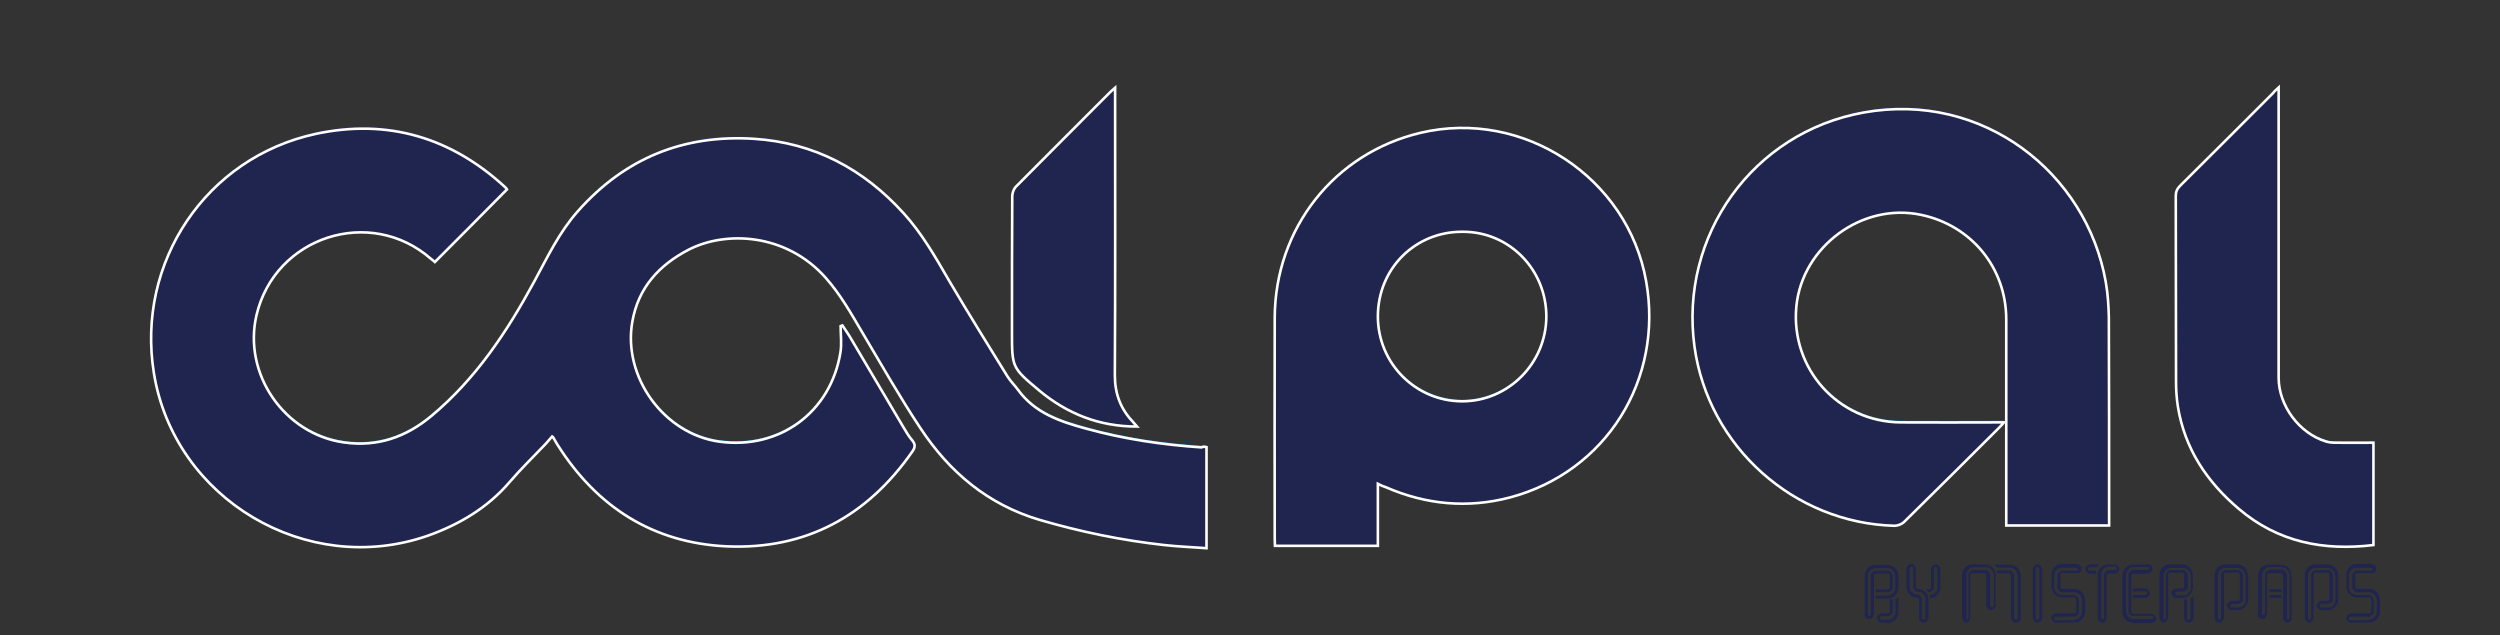 <?xml version="1.0" encoding="utf-8"?>
<!-- Generator: Adobe Illustrator 19.0.0, SVG Export Plug-In . SVG Version: 6.00 Build 0)  -->
<svg version="1.1" id="Layer_1" xmlns="http://www.w3.org/2000/svg" xmlns:xlink="http://www.w3.org/1999/xlink" x="0px" y="0px"
	 viewBox="0 159 960 244" style="enable-background:new 0 159 960 244;" xml:space="preserve">
<rect x="0" y="159" width="960" height="244" fill="#333333" stroke="none"/>
<style type="text/css">
	.st0{display:none;}
	.st1{display:inline;fill:url(#SVGID_1_);}
	.st2{display:inline;fill:url(#SVGID_2_);}
	.st3{display:inline;fill:url(#SVGID_3_);}
	.st4{display:inline;fill:url(#SVGID_4_);}
	.st5{display:inline;fill:url(#SVGID_5_);}
	.st6{fill:url(#SVGID_6_);}
	.st7{fill:url(#SVGID_7_);}
	.st8{fill:url(#SVGID_8_);}
	.st9{fill:url(#SVGID_9_);}
	.st10{fill:url(#SVGID_10_);}
	.st11{fill:#1F254E;stroke:#FFFFFF;stroke-miterlimit:10;}
	.st12{enable-background:new    ;}
	.st13{fill:#1F254E;}
</style>
<g class="st0">
	
		<linearGradient id="SVGID_1_" gradientUnits="userSpaceOnUse" x1="249.484" y1="520.3" x2="249.484" y2="366.406" gradientTransform="matrix(1 0 0 1 0 4)">
		<stop  offset="0" style="stop-color:#03BAFB"/>
		<stop  offset="9.500092e-002" style="stop-color:#21A9E6"/>
		<stop  offset="0.348" style="stop-color:#6D7FB0"/>
		<stop  offset="0.574" style="stop-color:#A95D85"/>
		<stop  offset="0.764" style="stop-color:#D44467"/>
		<stop  offset="0.912" style="stop-color:#EF3654"/>
		<stop  offset="1" style="stop-color:#F9304D"/>
	</linearGradient>
	<path class="st1" d="M442.6,487.4c0,12.4,0,24.5,0,36.9c-5.1-0.4-10.3-0.6-15.4-1.2c-15.5-1.7-30.8-4.8-45.8-9.3
		c-18.8-5.6-32.9-17.4-43.5-33.5c-7.5-11.4-14.3-23.2-21.2-35c-4.1-7-8.1-14.1-13.5-20.2c-14.5-16.4-36.7-17.2-50.1-10.2
		c-10.7,5.6-18.4,13.9-20.6,26.4c-3.5,20.2,11.6,41.1,32,43.9c21.9,3,40.6-10.7,44.2-32.5c0.5-3.2,0.1-6.6,0.1-9.9
		c0.2-0.1,0.5-0.1,0.7-0.2c0.9,1.4,1.9,2.7,2.7,4.2c6.5,11,13.1,22.1,19.6,33.1c1,1.6,1.9,3.2,3.1,4.7c1.2,1.4,1.2,2.5,0.1,4
		c-16.4,23.7-39,36-67.9,34.7c-27-1.2-47.5-14.4-61.9-37.2c-0.6-0.9-1.1-1.8-1.6-2.7c0-0.1-0.1-0.1-0.4-0.3
		c-0.9,1.1-1.8,2.2-2.8,3.2c-4.2,4.5-8.7,8.8-12.7,13.5c-8.1,9.4-18.4,15.6-30,19.6c-44.3,15.4-92.8-13.4-100.3-59.5
		c-6.6-40.5,19.1-78.9,59.3-87.6c26.3-5.6,49.5,1.3,69.3,19.6c0.3,0.3,0.5,0.6,0.6,0.7c-8.8,8.9-17.5,17.7-26.4,26.6
		c-0.4-0.3-0.9-0.7-1.4-1.1c-22.2-19.4-57.1-8.2-63.8,20.6c-5,21.5,10.2,43.5,32,46.6c12.2,1.7,22.6-1.9,32-9.7
		c16.2-13.5,27.6-30.8,37.5-49.1c4.9-8.9,9.2-18.1,16-25.8c17.1-19.4,38.6-28.1,64.4-26.5c22.1,1.4,40.1,11,54.8,27.2
		c6.7,7.4,11.6,16,16.6,24.6c7,11.8,14.2,23.5,21.4,35.1c1.1,1.8,2.7,3.3,3.9,5c6.2,8.4,15.5,11.5,24.9,14.1
		c13.8,3.8,27.9,5.9,42.2,6.8C441.2,487.3,441.7,487.4,442.6,487.4z"/>
	
		<linearGradient id="SVGID_2_" gradientUnits="userSpaceOnUse" x1="696.794" y1="512.11" x2="696.794" y2="359.554" gradientTransform="matrix(1 0 0 1 0 4)">
		<stop  offset="0" style="stop-color:#03BAFB"/>
		<stop  offset="9.500092e-002" style="stop-color:#21A9E6"/>
		<stop  offset="0.348" style="stop-color:#6D7FB0"/>
		<stop  offset="0.574" style="stop-color:#A95D85"/>
		<stop  offset="0.764" style="stop-color:#D44467"/>
		<stop  offset="0.912" style="stop-color:#EF3654"/>
		<stop  offset="1" style="stop-color:#F9304D"/>
	</linearGradient>
	<path class="st2" d="M735.2,516.1c0-1.1,0-2,0-3c0-24.1,0-48.3,0-72.4c0-18.9-12.7-34.5-31.1-38.4c-21.6-4.6-43.5,11.5-45.6,33.5
		c-2.2,22.9,15.3,42.4,38.3,42.5c11.6,0.1,23.2,0,34.9,0c0.8,0,1.6,0,2.8,0c-0.7,0.8-1.1,1.2-1.5,1.7c-11.6,11.6-23.3,23.2-35,34.7
		c-0.9,0.8-2.4,1.5-3.5,1.4c-36.8-0.9-68.1-29-73.2-65.5c-5.7-40.7,21.4-78.5,62-85.8c43.6-7.8,81.5,22,88.6,61.9
		c0.8,4.3,1.1,8.7,1.1,13.1c0.1,24.5,0,48.9,0,73.4c0,0.9,0,1.8,0,2.8C760.3,516.1,748,516.1,735.2,516.1z"/>
	
		<linearGradient id="SVGID_3_" gradientUnits="userSpaceOnUse" x1="536.061" y1="519.6" x2="536.061" y2="366.738" gradientTransform="matrix(1 0 0 1 0 4)">
		<stop  offset="0" style="stop-color:#03BAFB"/>
		<stop  offset="9.500092e-002" style="stop-color:#21A9E6"/>
		<stop  offset="0.348" style="stop-color:#6D7FB0"/>
		<stop  offset="0.574" style="stop-color:#A95D85"/>
		<stop  offset="0.764" style="stop-color:#D44467"/>
		<stop  offset="0.912" style="stop-color:#EF3654"/>
		<stop  offset="1" style="stop-color:#F9304D"/>
	</linearGradient>
	<path class="st3" d="M505.3,500.9c0,7.8,0,15.1,0,22.7c-12.6,0-25,0-37.7,0c0-0.8-0.1-1.7-0.1-2.6c0-27-0.1-54,0-80.9
		c0.1-32.7,21.9-60.2,53.4-67.6c37.5-8.8,75.7,16.3,82.6,54.3c6.5,36.1-14.7,69.9-49.8,79.2c-15.5,4.1-30.7,2.7-45.5-3.7
		C507.4,501.8,506.6,501.5,505.3,500.9z M505.3,439.6c0,17.2,13.8,31.1,30.9,31.1c16.9,0,30.7-13.9,30.8-31
		c0-17.3-13.5-31.1-30.5-31.1C519,408.6,505.3,422.1,505.3,439.6z"/>
	
		<linearGradient id="SVGID_4_" gradientUnits="userSpaceOnUse" x1="833.4" y1="520.036" x2="833.4" y2="351.8" gradientTransform="matrix(1 0 0 1 0 4)">
		<stop  offset="0" style="stop-color:#03BAFB"/>
		<stop  offset="9.500092e-002" style="stop-color:#21A9E6"/>
		<stop  offset="0.348" style="stop-color:#6D7FB0"/>
		<stop  offset="0.574" style="stop-color:#A95D85"/>
		<stop  offset="0.764" style="stop-color:#D44467"/>
		<stop  offset="0.912" style="stop-color:#EF3654"/>
		<stop  offset="1" style="stop-color:#F9304D"/>
	</linearGradient>
	<path class="st4" d="M835,355.8c0,1.7,0,2.6,0,3.6c0,34.2,0,68.5,0,102.7c0,10.1,7.5,20.3,17.2,23.3c1.1,0.3,2.4,0.4,3.6,0.5
		c4.5,0.1,9.1,0,13.8,0c0,12.6,0,25.1,0,37.5c-18.2,2.2-34.9-1.1-49.3-13.2c-11.7-9.9-19.8-22.1-22.3-37.5c-0.5-3-0.7-6.1-0.7-9.2
		c-0.1-22.6,0-45.2-0.1-67.8c0-1.6,0.5-2.7,1.6-3.8c11.4-11.3,22.7-22.6,34-33.9C833.3,357.3,833.9,356.8,835,355.8z"/>
	
		<linearGradient id="SVGID_5_" gradientUnits="userSpaceOnUse" x1="394.25" y1="475.9" x2="394.25" y2="351.8" gradientTransform="matrix(1 0 0 1 0 4)">
		<stop  offset="0" style="stop-color:#03BAFB"/>
		<stop  offset="9.500092e-002" style="stop-color:#21A9E6"/>
		<stop  offset="0.348" style="stop-color:#6D7FB0"/>
		<stop  offset="0.574" style="stop-color:#A95D85"/>
		<stop  offset="0.764" style="stop-color:#D44467"/>
		<stop  offset="0.912" style="stop-color:#EF3654"/>
		<stop  offset="1" style="stop-color:#F9304D"/>
	</linearGradient>
	<path class="st5" d="M417.1,479.9c-14,0-25.6-4.7-35.8-13.3c-10-8.3-9.9-8.3-9.9-21.3c0-16.6,0-33.2,0.1-49.8
		c0-1.2,0.5-2.6,1.2-3.4c11.5-11.6,23.1-23.2,34.6-34.7c0.4-0.4,0.9-0.8,1.9-1.6c0,1.4,0,2.3,0,3.3c0,34,0.1,68-0.1,101.9
		c0,6.9,2.2,12.5,6.9,17.3C416.2,478.8,416.5,479.1,417.1,479.9z"/>
</g>
<g>
	
		<linearGradient id="SVGID_6_" gradientUnits="userSpaceOnUse" x1="260.661" y1="364.9" x2="260.661" y2="203.563" gradientTransform="matrix(1 0 0 1 0 4)">
		<stop  offset="0" style="stop-color:#03BAFB"/>
		<stop  offset="3.153175e-002" style="stop-color:#05B4F7"/>
		<stop  offset="0.365" style="stop-color:#1979CD"/>
		<stop  offset="0.649" style="stop-color:#274DAF"/>
		<stop  offset="0.87" style="stop-color:#30339D"/>
		<stop  offset="1" style="stop-color:#332996"/>
	</linearGradient>
	<path class="st6" d="M463.3,330.1c0,13,0,25.7,0,38.8c-5.4-0.4-10.8-0.6-16.2-1.2c-16.3-1.8-32.3-5.1-48-9.7
		c-19.8-5.9-34.5-18.3-45.6-35.1c-7.9-11.9-15-24.4-22.3-36.7c-4.3-7.3-8.5-14.8-14.2-21.2c-15.3-17.2-38.5-18-52.6-10.7
		c-11.3,5.9-19.3,14.5-21.6,27.7c-3.7,21.2,12.2,43.1,33.5,46c23,3.1,42.6-11.2,46.4-34.1c0.6-3.4,0.1-6.9,0.1-10.3
		c0.2-0.1,0.5-0.1,0.7-0.2c1,1.5,2,2.9,2.9,4.4c6.9,11.6,13.7,23.2,20.6,34.8c1,1.7,2,3.4,3.3,4.9c1.2,1.5,1.2,2.6,0.1,4.2
		c-17.3,24.9-41,37.8-71.3,36.5c-28.3-1.3-49.9-15.1-65-39c-0.6-0.9-1.1-1.9-1.7-2.9c0-0.1-0.1-0.1-0.4-0.3c-1,1.1-1.9,2.3-3,3.4
		c-4.5,4.7-9.1,9.2-13.3,14.1c-8.5,9.9-19.3,16.3-31.4,20.6c-46.4,16.2-97.4-14-105.2-62.4c-6.9-42.5,20-82.8,62.2-91.9
		c27.6-5.9,52,1.4,72.7,20.5c0.3,0.3,0.6,0.6,0.7,0.8c-9.2,9.3-18.4,18.6-27.7,27.9c-0.4-0.4-1-0.8-1.5-1.2
		c-23.3-20.4-59.9-8.6-67,21.6c-5.3,22.6,10.7,45.7,33.6,48.9c12.8,1.8,23.8-2,33.6-10.2c17-14.2,29-32.3,39.4-51.5
		c5.1-9.4,9.6-19,16.8-27.1c18-20.3,40.5-29.5,67.6-27.8c23.2,1.5,42.1,11.6,57.5,28.6c7,7.7,12.2,16.8,17.4,25.8
		c7.3,12.4,14.9,24.6,22.5,36.9c1.2,1.9,2.8,3.4,4.1,5.2c6.5,8.9,16.2,12.1,26.1,14.8c14.5,4,29.3,6.2,44.3,7.2
		C461.9,330,462.3,330,463.3,330.1z"/>
	
		<linearGradient id="SVGID_7_" gradientUnits="userSpaceOnUse" x1="729.912" y1="356.3" x2="729.912" y2="196.289" gradientTransform="matrix(1 0 0 1 0 4)">
		<stop  offset="0" style="stop-color:#03BAFB"/>
		<stop  offset="3.153175e-002" style="stop-color:#05B4F7"/>
		<stop  offset="0.365" style="stop-color:#1979CD"/>
		<stop  offset="0.649" style="stop-color:#274DAF"/>
		<stop  offset="0.87" style="stop-color:#30339D"/>
		<stop  offset="1" style="stop-color:#332996"/>
	</linearGradient>
	<path class="st7" d="M770.4,360.2c0-1.1,0-2.1,0-3.1c0-25.3,0-50.7,0-76c0-19.8-13.3-36.1-32.7-40.2c-22.6-4.8-45.6,12.1-47.9,35.1
		c-2.3,24,16.1,44.5,40.2,44.6c12.2,0.1,24.4,0,36.6,0c0.8,0,1.7,0,2.9,0c-0.7,0.8-1.1,1.3-1.6,1.8c-12.2,12.2-24.4,24.3-36.7,36.4
		c-0.9,0.9-2.5,1.5-3.7,1.5c-38.6-1-71.5-30.4-76.8-68.7c-5.9-42.7,22.4-82.4,65-90c45.7-8.2,85.5,23.1,92.9,65
		c0.8,4.5,1.1,9.1,1.2,13.7c0.1,25.7,0.1,51.3,0.1,77c0,0.9,0,1.8,0,2.9C796.6,360.2,783.7,360.2,770.4,360.2z"/>
	
		<linearGradient id="SVGID_8_" gradientUnits="userSpaceOnUse" x1="561.388" y1="364.1" x2="561.388" y2="203.63" gradientTransform="matrix(1 0 0 1 0 4)">
		<stop  offset="0" style="stop-color:#03BAFB"/>
		<stop  offset="3.153175e-002" style="stop-color:#05B4F7"/>
		<stop  offset="0.365" style="stop-color:#1979CD"/>
		<stop  offset="0.649" style="stop-color:#274DAF"/>
		<stop  offset="0.87" style="stop-color:#30339D"/>
		<stop  offset="1" style="stop-color:#332996"/>
	</linearGradient>
	<path class="st8" d="M529.1,344.3c0,8.2,0,15.9,0,23.8c-13.2,0-26.2,0-39.5,0c0-0.9-0.1-1.8-0.1-2.7c0-28.3-0.1-56.6,0-84.9
		c0.1-34.3,22.9-63.2,56-71c39.4-9.3,79.5,17.1,86.6,56.9c6.8,37.9-15.4,73.3-52.2,83.1c-16.3,4.3-32.3,2.8-47.7-3.9
		C531.3,345.2,530.5,344.9,529.1,344.3z M529.1,279.9c0,18,14.5,32.6,32.4,32.6c17.7,0,32.2-14.6,32.3-32.5
		c0-18.1-14.2-32.6-32-32.6C543.4,247.4,529.1,261.6,529.1,279.9z"/>
	
		<linearGradient id="SVGID_9_" gradientUnits="userSpaceOnUse" x1="873.45" y1="364.468" x2="873.45" y2="188.1" gradientTransform="matrix(1 0 0 1 0 4)">
		<stop  offset="0" style="stop-color:#03BAFB"/>
		<stop  offset="3.153175e-002" style="stop-color:#05B4F7"/>
		<stop  offset="0.365" style="stop-color:#1979CD"/>
		<stop  offset="0.649" style="stop-color:#274DAF"/>
		<stop  offset="0.87" style="stop-color:#30339D"/>
		<stop  offset="1" style="stop-color:#332996"/>
	</linearGradient>
	<path class="st9" d="M875,192.1c0,1.8,0,2.8,0,3.8c0,35.9,0,71.8,0,107.7c0,10.6,7.9,21.3,18.1,24.4c1.2,0.4,2.5,0.5,3.8,0.5
		c4.8,0.1,9.5,0,14.5,0c0,13.3,0,26.4,0,39.3c-19.1,2.3-36.7-1.1-51.7-13.9c-12.3-10.4-20.8-23.2-23.4-39.3
		c-0.5-3.2-0.7-6.4-0.7-9.7c-0.1-23.7,0-47.4-0.1-71.1c0-1.7,0.5-2.8,1.7-4c11.9-11.8,23.8-23.7,35.7-35.6
		C873.3,193.6,873.9,193.1,875,192.1z"/>
	
		<linearGradient id="SVGID_10_" gradientUnits="userSpaceOnUse" x1="412.6" y1="318.2" x2="412.6" y2="188.1" gradientTransform="matrix(1 0 0 1 0 4)">
		<stop  offset="0" style="stop-color:#03BAFB"/>
		<stop  offset="3.153175e-002" style="stop-color:#05B4F7"/>
		<stop  offset="0.365" style="stop-color:#1979CD"/>
		<stop  offset="0.649" style="stop-color:#274DAF"/>
		<stop  offset="0.87" style="stop-color:#30339D"/>
		<stop  offset="1" style="stop-color:#332996"/>
	</linearGradient>
	<path class="st10" d="M436.6,322.2c-14.7,0-26.9-5-37.6-13.9c-10.4-8.7-10.4-8.8-10.4-22.3c0-17.4,0-34.8,0.1-52.2
		c0-1.2,0.5-2.7,1.3-3.6c12.1-12.2,24.2-24.3,36.3-36.4c0.5-0.5,1-0.9,1.9-1.7c0,1.5,0,2.5,0,3.4c0,35.7,0.1,71.3-0.1,107
		c0,7.3,2.3,13.1,7.2,18.2C435.6,321.1,435.9,321.4,436.6,322.2z"/>
</g>
<g>
	<path class="st11" d="M463.3,330.7c0,13,0,25.7,0,38.8c-5.4-0.4-10.8-0.6-16.2-1.2c-16.3-1.8-32.3-5.1-48-9.7
		c-19.8-5.9-34.5-18.3-45.6-35.1c-7.9-11.9-15-24.4-22.3-36.7c-4.3-7.3-8.5-14.8-14.2-21.2c-15.3-17.2-38.5-18-52.6-10.7
		c-11.3,5.9-19.3,14.5-21.6,27.7c-3.7,21.2,12.2,43.1,33.5,46c23,3.1,42.6-11.2,46.4-34.1c0.6-3.4,0.1-6.9,0.1-10.3
		c0.2-0.1,0.5-0.1,0.7-0.2c1,1.5,2,2.9,2.9,4.4c6.9,11.6,13.7,23.2,20.6,34.8c1,1.7,2,3.4,3.3,4.9c1.2,1.5,1.2,2.6,0.1,4.2
		c-17.3,24.9-41,37.8-71.3,36.5c-28.3-1.3-49.9-15.1-65-39c-0.6-0.9-1.1-1.9-1.7-2.9c0-0.1-0.1-0.1-0.4-0.3c-1,1.1-1.9,2.3-3,3.4
		c-4.5,4.7-9.1,9.2-13.3,14.1c-8.5,9.9-19.3,16.3-31.4,20.6c-46.4,16.2-97.4-14-105.2-62.4c-6.9-42.5,20-82.8,62.2-91.9
		c27.6-5.9,52,1.4,72.7,20.5c0.3,0.3,0.6,0.6,0.7,0.8c-9.2,9.3-18.4,18.6-27.7,27.9c-0.4-0.4-1-0.8-1.5-1.2
		c-23.3-20.4-59.9-8.6-67,21.6c-5.3,22.6,10.7,45.7,33.6,48.9c12.8,1.8,23.8-2,33.6-10.2c17-14.2,29-32.3,39.4-51.5
		c5.1-9.4,9.6-19,16.8-27.1c18-20.3,40.5-29.5,67.6-27.8c23.2,1.5,42.1,11.6,57.5,28.6c7,7.7,12.2,16.8,17.4,25.8
		c7.3,12.4,14.9,24.6,22.5,36.9c1.2,1.9,2.8,3.4,4.1,5.2c6.5,8.9,16.2,12.1,26.1,14.8c14.5,4,29.3,6.2,44.3,7.2
		C461.9,330.5,462.3,330.5,463.3,330.7z"/>
	<path class="st11" d="M770.4,360.8c0-1.1,0-2.1,0-3.1c0-25.3,0-50.7,0-76c0-19.8-13.3-36.1-32.7-40.2
		c-22.6-4.8-45.6,12.1-47.9,35.1c-2.3,24,16.1,44.5,40.2,44.6c12.2,0.1,24.4,0,36.6,0c0.8,0,1.7,0,2.9,0c-0.7,0.8-1.1,1.3-1.6,1.8
		c-12.2,12.2-24.4,24.3-36.7,36.4c-0.9,0.9-2.5,1.5-3.7,1.5c-38.6-1-71.5-30.4-76.8-68.7c-5.9-42.7,22.4-82.4,65-90
		c45.7-8.2,85.5,23.1,92.9,65c0.8,4.5,1.1,9.1,1.2,13.7c0.1,25.7,0.1,51.3,0.1,77c0,0.9,0,1.8,0,2.9
		C796.6,360.8,783.7,360.8,770.4,360.8z"/>
	<path class="st11" d="M529.1,344.8c0,8.2,0,15.9,0,23.8c-13.2,0-26.2,0-39.5,0c0-0.9-0.1-1.8-0.1-2.7c0-28.3-0.1-56.6,0-84.9
		c0.1-34.3,22.9-63.2,56-71c39.4-9.3,79.5,17.1,86.6,56.9c6.8,37.9-15.4,73.3-52.2,83.1c-16.3,4.3-32.3,2.8-47.7-3.9
		C531.3,345.8,530.5,345.5,529.1,344.8z M529.1,280.5c0,18,14.5,32.6,32.4,32.6c17.7,0,32.2-14.6,32.3-32.5
		c0-18.1-14.2-32.6-32-32.6C543.4,247.8,529.1,262.2,529.1,280.5z"/>
	<path class="st11" d="M875,192.6c0,1.8,0,2.8,0,3.8c0,35.9,0,71.8,0,107.7c0,10.6,7.9,21.3,18.1,24.4c1.2,0.4,2.5,0.5,3.8,0.5
		c4.8,0.1,9.5,0,14.5,0c0,13.3,0,26.4,0,39.3c-19.1,2.3-36.7-1.1-51.7-13.9c-12.3-10.4-20.8-23.2-23.4-39.3
		c-0.5-3.2-0.7-6.4-0.7-9.7c-0.1-23.7,0-47.4-0.1-71.1c0-1.7,0.5-2.8,1.7-4c11.9-11.8,23.8-23.7,35.7-35.6
		C873.3,194.1,873.9,193.6,875,192.6z"/>
	<path class="st11" d="M436.6,322.8c-14.7,0-26.9-5-37.6-13.9c-10.4-8.7-10.4-8.8-10.4-22.3c0-17.4,0-34.8,0.1-52.2
		c0-1.2,0.5-2.7,1.3-3.6c12.1-12.2,24.2-24.3,36.3-36.4c0.5-0.5,1-0.9,1.9-1.7c0,1.5,0,2.5,0,3.4c0,35.7,0.1,71.3-0.1,107
		c0,7.3,2.3,13.1,7.2,18.2C435.6,321.7,435.9,322,436.6,322.8z"/>
</g>
<g class="st12">
	<path class="st13" d="M717.7,396.7c-0.2,0-0.5,0-0.7-0.1c-0.5-0.2-0.8-0.5-0.9-0.9c-0.1-0.2-0.1-0.5-0.1-0.7s0-0.5,0.1-0.7
		c0-0.1,0-0.1,0-0.2V380c0-1.1,0.5-2.1,1.2-2.9c0.8-0.8,1.8-1.2,2.9-1.2h4.7c1.1,0,2,0.5,2.8,1.2c0.8,0.8,1.2,1.8,1.2,2.9h0.1v4.7
		c0,1.1-0.5,2.1-1.2,2.9c-0.8,0.8-1.8,1.2-2.9,1.2h-4.7v-1.1h4.7c0.8,0,1.5-0.3,2-0.9c0.6-0.6,0.9-1.2,0.9-2v-4.7h-0.1
		c0-0.8-0.3-1.5-0.9-2c-0.6-0.6-1.2-0.9-2-0.9h-4.6c-0.8,0-1.5,0.3-2,0.9c-0.6,0.6-0.9,1.2-0.9,2v14.1c0,0.1,0,0.2,0,0.3
		s0,0.2-0.1,0.3c0,0.1,0,0.1,0,0.2s0,0.1,0,0.2c0.1,0.1,0.1,0.2,0.3,0.3c0.1,0,0.1,0,0.2,0s0.1,0,0.2,0c0.1-0.1,0.2-0.2,0.3-0.3
		c0.1-0.2,0.1-0.3,0.1-0.6s0.1-0.3,0.1-0.6v-14.1c0-0.5,0.2-0.9,0.6-1.2c0.3-0.3,0.8-0.6,1.2-0.6h4.7l0,0c0.5,0,0.9,0.2,1.2,0.6
		s0.6,0.8,0.6,1.2h0.1v4.7c0,0.5-0.2,0.9-0.6,1.2c-0.3,0.3-0.8,0.6-1.2,0.6h-4.7v-1.1h4.7c0.1,0,0.3-0.1,0.5-0.2
		c0.1-0.1,0.2-0.2,0.2-0.5v-4.7h-0.1c0-0.1-0.1-0.3-0.2-0.5c-0.1-0.1-0.2-0.2-0.5-0.2h-4.6c-0.1,0-0.3,0.1-0.5,0.2
		c-0.1,0.1-0.2,0.2-0.2,0.5v14.1c0,0.2,0,0.6-0.1,0.8c0,0.2-0.1,0.6-0.2,0.8c-0.2,0.5-0.5,0.8-0.9,0.9
		C718.2,396.5,717.9,396.7,717.7,396.7z M722.6,398.1c-0.5,0-0.9-0.2-1.2-0.6c-0.3-0.3-0.6-0.8-0.6-1.2s0.2-0.9,0.6-1.2
		c0.3-0.3,0.8-0.6,1.2-0.6h2.4c0.1,0,0.3-0.1,0.5-0.2c0.1-0.1,0.2-0.2,0.2-0.5v-4.7h1.1v4.7c0,0.5-0.2,0.9-0.6,1.2
		c-0.3,0.3-0.8,0.6-1.2,0.6h-2.4c-0.1,0-0.3,0.1-0.5,0.2c-0.1,0.1-0.2,0.2-0.2,0.5c0,0.1,0.1,0.3,0.2,0.5c0.1,0.1,0.2,0.2,0.5,0.2
		h2.4c0.8,0,1.5-0.3,2-0.9c0.6-0.6,0.9-1.2,0.9-2v-4.7c0-0.1,0-0.2,0-0.3c0.3-0.2,0.7-0.6,1-0.9c0.1,0.2,0.1,0.3,0.1,0.6
		s0,0.5,0,0.6v4.7c0,1.1-0.5,2.1-1.2,2.9c-0.8,0.8-1.8,1.2-2.9,1.2L722.6,398.1L722.6,398.1z"/>
	<path class="st13" d="M738.7,398.1c-0.5,0-0.9-0.2-1.2-0.6c-0.3-0.3-0.6-0.8-0.6-1.2v-7.1c0-0.1-0.1-0.3-0.2-0.5
		c-0.1-0.1-0.2-0.2-0.5-0.2c-1.1,0-2.1-0.5-2.9-1.2c-0.8-0.8-1.2-1.8-1.2-2.9v-7.1c0-0.5,0.2-0.9,0.6-1.2c0.3-0.3,0.8-0.6,1.2-0.6
		s0.9,0.2,1.2,0.6c0.3,0.3,0.6,0.8,0.6,1.2v7.1c0,0.1,0.1,0.3,0.2,0.5c0.1,0.1,0.2,0.2,0.5,0.2c1.1,0,2.1,0.5,2.9,1.2
		c0.8,0.8,1.2,1.8,1.2,2.9v7.1c0,0.5-0.2,0.9-0.6,1.2C739.6,397.9,739.2,398.1,738.7,398.1z M738.7,396.9c0.1,0,0.3-0.1,0.5-0.2
		c0.1-0.1,0.2-0.2,0.2-0.5v-7.1c0-0.8-0.3-1.5-0.9-2c-0.6-0.6-1.2-0.9-2-0.9c-0.5,0-0.9-0.2-1.2-0.6c-0.3-0.3-0.6-0.8-0.6-1.2v-7.1
		c0-0.1-0.1-0.3-0.2-0.5c-0.1-0.1-0.2-0.2-0.5-0.2c-0.1,0-0.3,0.1-0.5,0.2c-0.1,0.1-0.2,0.2-0.2,0.5v7.1c0,0.8,0.3,1.5,0.9,2
		c0.6,0.6,1.2,0.9,2,0.9c0.5,0,0.9,0.2,1.2,0.6c0.3,0.3,0.6,0.8,0.6,1.2v7.1c0,0.1,0.1,0.3,0.2,0.5
		C738.4,396.9,738.6,396.9,738.7,396.9z M741.1,387.5c0.8,0,1.5-0.3,2-0.9c0.6-0.6,0.9-1.2,0.9-2v-7.1c0-0.1-0.1-0.3-0.2-0.5
		c-0.1-0.1-0.2-0.2-0.5-0.2c-0.1,0-0.3,0.1-0.5,0.2c-0.1,0.1-0.2,0.2-0.2,0.5v7.1c0,0.5-0.2,0.9-0.6,1.2c-0.3,0.3-0.8,0.6-1.2,0.6
		c-0.1,0-0.2,0-0.3,0c-0.2-0.3-0.6-0.7-0.9-1c0.2-0.1,0.3-0.1,0.6-0.1c0.2,0,0.5,0,0.6,0c0.1,0,0.3-0.1,0.5-0.2
		c0.1-0.1,0.2-0.2,0.2-0.5v-7.1c0-0.5,0.2-0.9,0.6-1.2s0.8-0.6,1.2-0.6c0.5,0,0.9,0.2,1.2,0.6c0.3,0.3,0.6,0.8,0.6,1.2v7.1
		c0,1.1-0.5,2.1-1.2,2.9c-0.8,0.8-1.8,1.2-2.9,1.2v-1.2L741.1,387.5L741.1,387.5z"/>
	<path class="st13" d="M755.2,398.1c-0.5,0-0.9-0.2-1.2-0.6c-0.3-0.3-0.6-0.8-0.6-1.2v-16.5c0-1.1,0.5-2.1,1.2-2.9
		c0.8-0.8,1.8-1.2,2.9-1.2h4.7c1.1,0,2.1,0.5,2.9,1.2c0.8,0.8,1.2,1.8,1.2,2.9v11.7c0,0.5-0.2,0.9-0.6,1.2s-0.8,0.6-1.2,0.6
		c-0.5,0-0.9-0.2-1.2-0.6c-0.3-0.3-0.6-0.8-0.6-1.2v-11.7c0-0.1-0.1-0.3-0.2-0.5c-0.1-0.1-0.2-0.2-0.5-0.2h-4.7
		c-0.1,0-0.3,0.1-0.5,0.2c-0.1,0.1-0.2,0.2-0.2,0.5v16.5c0,0.5-0.2,0.9-0.6,1.2C755.9,397.9,755.6,398.1,755.2,398.1z M755.2,396.9
		c0.1,0,0.3-0.1,0.5-0.2c0.1-0.1,0.2-0.2,0.2-0.5v-16.5c0-0.5,0.2-0.9,0.6-1.2c0.3-0.3,0.8-0.6,1.2-0.6h4.7c0.5,0,0.9,0.2,1.2,0.6
		c0.3,0.3,0.6,0.8,0.6,1.2v11.7c0,0.1,0.1,0.3,0.2,0.5c0.1,0.1,0.2,0.2,0.5,0.2c0.1,0,0.3-0.1,0.5-0.2c0.1-0.1,0.2-0.2,0.2-0.5
		v-11.7c0-0.8-0.3-1.5-0.9-2c-0.6-0.6-1.2-0.9-2-0.9h-4.7c-0.8,0-1.5,0.3-2,0.9c-0.6,0.6-0.9,1.2-0.9,2v16.5c0,0.1,0.1,0.3,0.2,0.5
		C754.8,396.9,755.1,396.9,755.2,396.9z M774,398.1c-0.5,0-0.9-0.2-1.2-0.6c-0.3-0.3-0.6-0.8-0.6-1.2v-16.5h-0.1
		c0-0.1-0.1-0.3-0.2-0.5c-0.1-0.1-0.2-0.2-0.5-0.2h-4.6V378h4.7l0,0c0.5,0,0.9,0.2,1.2,0.6c0.3,0.3,0.6,0.8,0.6,1.2h0.1v16.5
		c0,0.1,0.1,0.3,0.2,0.5c0.1,0.1,0.2,0.2,0.5,0.2c0.1,0,0.3-0.1,0.5-0.2c0.1-0.1,0.2-0.2,0.2-0.5v-16.5h-0.1c0-0.8-0.3-1.5-0.9-2
		c-0.6-0.6-1.2-0.9-2-0.9h-4.6c-0.1,0-0.2,0-0.3,0c-0.2-0.3-0.6-0.7-0.9-1c0.2,0,0.3-0.1,0.6-0.1c0.2,0,0.5,0,0.6,0h4.7
		c1.1,0,2,0.5,2.8,1.2c0.8,0.8,1.2,1.8,1.2,2.9h0.1v16.5c0,0.5-0.2,0.9-0.6,1.2C775,398,774.5,398.1,774,398.1z"/>
	<path class="st13" d="M782.4,398.1c-0.5,0-0.9-0.2-1.2-0.6c-0.3-0.3-0.6-0.8-0.6-1.2v-18.8c0-0.5,0.2-0.9,0.6-1.2
		c0.3-0.3,0.8-0.6,1.2-0.6c0.5,0,0.9,0.2,1.2,0.6c0.3,0.3,0.6,0.8,0.6,1.2v18.8c0,0.5-0.2,0.9-0.6,1.2
		C783.3,397.9,782.8,398.1,782.4,398.1z M782.4,396.9c0.1,0,0.3-0.1,0.5-0.2c0.1-0.1,0.2-0.2,0.2-0.5v-18.8c0-0.1-0.1-0.3-0.2-0.5
		c-0.1-0.1-0.2-0.2-0.5-0.2c-0.1,0-0.3,0.1-0.5,0.2c-0.1,0.1-0.2,0.2-0.2,0.5v18.8c0,0.1,0.1,0.3,0.2,0.5
		C782,396.9,782.2,396.9,782.4,396.9z"/>
	<path class="st13" d="M789.5,398.1c-0.5,0-0.9-0.2-1.2-0.6c-0.3-0.3-0.6-0.8-0.6-1.2s0.2-0.9,0.6-1.2s0.8-0.6,1.2-0.6h7.1
		c0.1,0,0.3-0.1,0.5-0.2c0.1-0.1,0.2-0.2,0.2-0.5v-4.7h-0.1c0-0.1-0.1-0.3-0.2-0.5c-0.1-0.1-0.2-0.2-0.5-0.2h-4.6
		c-1.1,0-2.1-0.5-2.9-1.2c-0.8-0.8-1.2-1.8-1.2-2.9v-4.7c0-1.1,0.5-2.1,1.2-2.9c0.8-0.8,1.8-1.2,2.9-1.2h4.7c0.2,0,0.6,0,0.8,0.1
		c0.2,0,0.6,0.1,0.8,0.2c0.5,0.2,0.8,0.5,1,0.9c0.1,0.2,0.1,0.5,0.1,0.7s0,0.5-0.1,0.7c-0.2,0.5-0.6,0.8-1,0.9
		c-0.2,0.1-0.5,0.1-0.7,0.1s-0.5,0-0.7-0.1c-0.1,0-0.1,0-0.2,0h-4.7c-0.1,0-0.3,0.1-0.5,0.2c-0.1,0.1-0.2,0.2-0.2,0.5v4.7
		c0,0.1,0.1,0.3,0.2,0.5c0.1,0.1,0.2,0.2,0.5,0.2h4.7c1.1,0,2,0.5,2.8,1.2c0.8,0.8,1.2,1.8,1.2,2.9h0.1v4.7c0,1.1-0.5,2.1-1.2,2.9
		c-0.8,0.8-1.8,1.2-2.9,1.2L789.5,398.1L789.5,398.1L789.5,398.1z M796.6,396.9c0.8,0,1.5-0.3,2-0.9c0.6-0.6,0.9-1.2,0.9-2v-4.7
		h-0.1c0-0.8-0.3-1.5-0.9-2c-0.6-0.6-1.2-0.9-2-0.9h-4.6c-0.5,0-0.9-0.2-1.2-0.6c-0.3-0.3-0.6-0.8-0.6-1.2v-4.7
		c0-0.5,0.2-0.9,0.6-1.2s0.8-0.6,1.2-0.6h4.7c0.1,0,0.2,0,0.3,0c0.1,0,0.2,0,0.3,0.1c0.1,0,0.1,0,0.2,0s0.1,0,0.2,0
		c0.1-0.1,0.2-0.1,0.3-0.3c0-0.1,0-0.1,0-0.2c0-0.1,0-0.1,0-0.2c-0.1-0.1-0.1-0.2-0.3-0.3c-0.2-0.1-0.3-0.1-0.6-0.1
		s-0.3-0.1-0.6-0.1h-4.7c-0.8,0-1.5,0.3-2,0.9c-0.6,0.6-0.9,1.2-0.9,2v4.7c0,0.8,0.3,1.5,0.9,2c0.6,0.6,1.2,0.9,2,0.9h4.7
		c0.5,0,0.9,0.2,1.2,0.6c0.3,0.3,0.6,0.8,0.6,1.2h0.1v4.7c0,0.5-0.2,0.9-0.6,1.2s-0.8,0.6-1.2,0.6h-7.1c-0.1,0-0.3,0.1-0.5,0.2
		c-0.1,0.1-0.2,0.2-0.2,0.5c0,0.1,0.1,0.3,0.2,0.5c0.1,0.1,0.2,0.2,0.5,0.2h7L796.6,396.9L796.6,396.9z"/>
	<path class="st13" d="M802.6,379.3c-0.5,0-0.9-0.2-1.2-0.6c-0.3-0.3-0.6-0.8-0.6-1.2s0.2-0.9,0.6-1.2c0.3-0.3,0.8-0.6,1.2-0.6h3.7
		c-0.5,0.3-0.8,0.7-1.1,1.1h-2.7c-0.1,0-0.3,0.1-0.5,0.2c-0.1,0.1-0.2,0.2-0.2,0.5c0,0.1,0.1,0.3,0.2,0.5c0.1,0.1,0.2,0.2,0.5,0.2
		h2.4v1.1H802.6z M807.3,398.1c-0.5,0-0.9-0.2-1.2-0.6c-0.3-0.3-0.6-0.8-0.6-1.2v-16.5c0-1.1,0.5-2.1,1.2-2.9
		c0.8-0.8,1.8-1.2,2.9-1.2h2.4c0.5,0,0.9,0.2,1.2,0.6c0.3,0.3,0.6,0.8,0.6,1.2s-0.2,0.9-0.6,1.2c-0.3,0.3-0.8,0.6-1.2,0.6h-2.4
		c-0.1,0-0.3,0.1-0.5,0.2c-0.1,0.1-0.2,0.2-0.2,0.5v16.5c0,0.5-0.2,0.9-0.6,1.2C808.2,397.9,807.8,398.1,807.3,398.1z M807.3,396.9
		c0.1,0,0.3-0.1,0.5-0.2c0.1-0.1,0.2-0.2,0.2-0.5v-16.5c0-0.5,0.2-0.9,0.6-1.2c0.3-0.3,0.8-0.6,1.2-0.6h2.4c0.1,0,0.3-0.1,0.5-0.2
		c0.1-0.1,0.2-0.2,0.2-0.5c0-0.1-0.1-0.3-0.2-0.5c-0.1-0.1-0.2-0.2-0.5-0.2h-2.4c-0.8,0-1.5,0.3-2,0.9c-0.6,0.6-0.9,1.2-0.9,2V396
		c0,0.1,0.1,0.3,0.2,0.5C807,396.9,807.1,396.9,807.3,396.9z"/>
	<path class="st13" d="M819.1,398.1c-1.1,0-2.1-0.5-2.9-1.2c-0.8-0.8-1.2-1.8-1.2-2.9v-14.1c0-1.1,0.5-2.1,1.2-2.9
		c0.8-0.8,1.8-1.2,2.9-1.2h4.7c0.1,0,0.1,0,0.2,0c0.2-0.1,0.5-0.1,0.7-0.1c0.2,0,0.5,0,0.7,0.1c0.5,0.2,0.8,0.5,1,0.9
		c0.1,0.2,0.1,0.5,0.1,0.7s0,0.5-0.1,0.7c-0.2,0.5-0.6,0.8-1,0.9c-0.2,0.1-0.5,0.2-0.8,0.2c-0.2,0-0.6,0.1-0.8,0.1h-4.7
		c-0.1,0-0.3,0.1-0.5,0.2c-0.1,0.1-0.2,0.2-0.2,0.5V394c0,0.1,0.1,0.3,0.2,0.5c0.1,0.1,0.2,0.2,0.5,0.2h7.1c0.5,0,0.9,0.2,1.2,0.6
		c0.3,0.3,0.6,0.8,0.6,1.2s-0.2,0.9-0.6,1.2s-0.8,0.6-1.2,0.6h-7.1L819.1,398.1L819.1,398.1z M826.2,396.9c0.1,0,0.3-0.1,0.5-0.2
		c0.1-0.1,0.2-0.2,0.2-0.5c0-0.1-0.1-0.3-0.2-0.5c-0.1-0.1-0.2-0.2-0.5-0.2h-7.1c-0.5,0-0.9-0.2-1.2-0.6c-0.3-0.3-0.6-0.8-0.6-1.2
		v-14.1c0-0.5,0.2-0.9,0.6-1.2c0.3-0.3,0.8-0.6,1.2-0.6h4.7c0.2,0,0.3,0,0.6,0c0.2,0,0.3-0.1,0.6-0.1c0.1-0.1,0.2-0.1,0.3-0.3
		c0-0.1,0-0.1,0-0.2c0-0.1,0-0.1,0-0.2c-0.1-0.1-0.1-0.2-0.3-0.3c-0.1,0-0.1,0-0.2,0s-0.1,0-0.2,0s-0.2,0.1-0.3,0.1
		c-0.1,0-0.2,0-0.3,0h-4.7c-0.8,0-1.5,0.3-2,0.9c-0.6,0.6-0.9,1.2-0.9,2v14.1c0,0.8,0.3,1.5,0.9,2c0.6,0.6,1.2,0.9,2,0.9h7.1V396.9z
		 M819.1,388.6v-1.1h4.7c0.1,0,0.3-0.1,0.5-0.2c0.1-0.1,0.2-0.2,0.2-0.5c0-0.1-0.1-0.3-0.2-0.5c-0.1-0.1-0.2-0.2-0.5-0.2h-4.7V385
		h4.7c0.5,0,0.9,0.2,1.2,0.6c0.3,0.3,0.6,0.8,0.6,1.2s-0.2,0.9-0.6,1.2c-0.3,0.3-0.8,0.6-1.2,0.6H819.1z"/>
	<path class="st13" d="M831,398.1c-0.5,0-0.9-0.2-1.2-0.6c-0.3-0.3-0.6-0.8-0.6-1.2v-16.5c0-1.1,0.5-2.1,1.2-2.9
		c0.8-0.8,1.8-1.2,2.9-1.2h4.7c1.1,0,2,0.5,2.8,1.2c0.8,0.8,1.2,1.8,1.2,2.9h0.1v4.7c0,1.1-0.5,2.1-1.2,2.9
		c-0.8,0.8-1.8,1.2-2.9,1.2h-2.4c-0.5,0-0.9-0.2-1.2-0.6s-0.6-0.8-0.6-1.2s0.2-0.9,0.6-1.2c0.3-0.3,0.8-0.6,1.2-0.6h2.4
		c0.1,0,0.3-0.1,0.5-0.2c0.1-0.1,0.2-0.2,0.2-0.5v-4.7h-0.1c0-0.1-0.1-0.3-0.2-0.5c-0.1-0.1-0.2-0.2-0.5-0.2h-4.6
		c-0.1,0-0.3,0.1-0.5,0.2c-0.1,0.1-0.2,0.2-0.2,0.5v16.5c0,0.5-0.2,0.9-0.6,1.2C831.8,397.8,831.6,398.1,831,398.1z M831,396.9
		c0.1,0,0.3-0.1,0.5-0.2c0.1-0.1,0.2-0.2,0.2-0.5v-16.5c0-0.5,0.2-0.9,0.6-1.2c0.3-0.3,0.8-0.6,1.2-0.6h4.7l0,0
		c0.5,0,0.9,0.2,1.2,0.6c0.3,0.3,0.6,0.8,0.6,1.2h0.1v4.7c0,0.5-0.2,0.9-0.6,1.2c-0.3,0.3-0.8,0.6-1.2,0.6H836
		c-0.1,0-0.3,0.1-0.5,0.2c-0.1,0.1-0.2,0.2-0.2,0.5c0,0.1,0.1,0.3,0.2,0.5c0.1,0.1,0.2,0.2,0.5,0.2h2.4c0.8,0,1.5-0.3,2-0.9
		c0.6-0.6,0.9-1.2,0.9-2V380h-0.1c0-0.8-0.3-1.5-0.9-2c-0.6-0.6-1.2-0.9-2-0.9h-4.6c-0.8,0-1.5,0.3-2,0.9c-0.6,0.6-0.9,1.2-0.9,2
		v16.5C830.7,396.5,830.8,396.8,831,396.9C830.8,396.9,830.9,396.9,831,396.9z M840.5,398.1c-0.5,0-0.9-0.2-1.2-0.6
		c-0.3-0.3-0.6-0.8-0.6-1.2v-7.1h1.1v7.1c0,0.1,0.1,0.3,0.2,0.5c0.1,0.1,0.2,0.2,0.5,0.2c0.1,0,0.3-0.1,0.5-0.2
		c0.1-0.1,0.2-0.2,0.2-0.5v-7.1c0-0.1,0-0.2,0-0.3c0.3-0.2,0.7-0.6,1-0.9c0.1,0.2,0.1,0.3,0.1,0.6s0,0.5,0,0.6v7.1
		c0,0.5-0.2,0.9-0.6,1.2C841.4,397.9,841,398.1,840.5,398.1z"/>
	<path class="st13" d="M852.2,398.1c-0.5,0-0.9-0.2-1.2-0.6c-0.3-0.3-0.6-0.8-0.6-1.2v-16.5c0-1.1,0.5-2.1,1.2-2.9
		c0.8-0.8,1.8-1.2,2.9-1.2h4.7c1.1,0,2,0.5,2.8,1.2c0.8,0.8,1.2,1.8,1.2,2.9h0.1v9.4c0,1.1-0.5,2.1-1.2,2.9
		c-0.8,0.8-1.8,1.2-2.9,1.2H857c-0.5,0-0.9-0.2-1.2-0.6c-0.3-0.3-0.6-0.8-0.6-1.2s0.2-0.9,0.6-1.2c0.3-0.3,0.8-0.6,1.2-0.6h2.4
		c0.1,0,0.3-0.1,0.5-0.2c0.1-0.1,0.2-0.2,0.2-0.5v-9.4h-0.1c0-0.1-0.1-0.3-0.2-0.5c-0.1-0.1-0.2-0.2-0.5-0.2h-4.6
		c-0.1,0-0.3,0.1-0.5,0.2c-0.1,0.1-0.2,0.2-0.2,0.5v16.5c0,0.5-0.2,0.9-0.6,1.2C853,397.8,852.7,398.1,852.2,398.1z M852.2,396.9
		c0.1,0,0.3-0.1,0.5-0.2c0.1-0.1,0.2-0.2,0.2-0.5v-16.5c0-0.5,0.2-0.9,0.6-1.2c0.3-0.3,0.8-0.6,1.2-0.6h4.7l0,0
		c0.5,0,0.9,0.2,1.2,0.6c0.3,0.3,0.6,0.8,0.6,1.2h0.1v9.4c0,0.5-0.2,0.9-0.6,1.2c-0.3,0.3-0.8,0.6-1.2,0.6h-2.4
		c-0.1,0-0.3,0.1-0.5,0.2c-0.1,0.1-0.2,0.2-0.2,0.5c0,0.1,0.1,0.3,0.2,0.5c0.1,0.1,0.2,0.2,0.5,0.2h2.4c0.8,0,1.5-0.3,2-0.9
		c0.6-0.6,0.9-1.2,0.9-2V380h-0.3c0-0.8-0.3-1.5-0.9-2c-0.6-0.6-1.2-0.9-2-0.9h-4.6c-0.8,0-1.5,0.3-2,0.9c-0.6,0.6-0.9,1.2-0.9,2
		v16.5c0,0.1,0.1,0.3,0.2,0.5C851.9,396.9,852.1,396.9,852.2,396.9z"/>
	<path class="st13" d="M878.5,398.1c-0.5,0-0.9-0.2-1.2-0.6c-0.3-0.3-0.6-0.8-0.6-1.2v-16.5h-0.1c0-0.1-0.1-0.3-0.2-0.5
		c-0.1-0.1-0.2-0.2-0.5-0.2h-4.6c-0.1,0-0.3,0.1-0.5,0.2c-0.1,0.1-0.2,0.2-0.2,0.5V394c0,0.2,0,0.6-0.1,0.8c0,0.2-0.1,0.6-0.2,0.8
		c-0.2,0.5-0.5,0.8-0.9,0.9c-0.2,0.1-0.5,0.1-0.7,0.1c-0.2,0-0.5,0-0.7-0.1c-0.5-0.2-0.8-0.5-0.9-0.9c-0.1-0.2-0.1-0.5-0.1-0.7
		s0-0.5,0.1-0.7c0-0.1,0-0.1,0-0.2v-14.1c0-1.1,0.5-2.1,1.2-2.9c0.8-0.8,1.8-1.2,2.9-1.2h4.7c1.1,0,2,0.5,2.8,1.2
		c0.8,0.8,1.2,1.8,1.2,2.9h0.1v16.5c0,0.5-0.2,0.9-0.6,1.2C879.4,397.9,879,398.1,878.5,398.1z M878.5,396.9c0.1,0,0.3-0.1,0.5-0.2
		c0.1-0.1,0.2-0.2,0.2-0.5v-16.5h-0.1c0-0.8-0.3-1.5-0.9-2c-0.6-0.6-1.2-0.9-2-0.9h-4.6c-0.8,0-1.5,0.3-2,0.9
		c-0.6,0.6-0.9,1.2-0.9,2v14.1c0,0.1,0,0.2,0,0.3c0,0.1,0,0.2-0.1,0.3c0,0.1,0,0.1,0,0.2c0,0.1,0,0.1,0,0.2c0.1,0.1,0.1,0.2,0.3,0.3
		c0.1,0,0.1,0,0.2,0c0.1,0,0.1,0,0.2,0c0.1-0.1,0.2-0.2,0.3-0.3c0.1-0.2,0.1-0.3,0.1-0.6s0.1-0.3,0.1-0.6v-14.1
		c0-0.5,0.2-0.9,0.6-1.2c0.3-0.3,0.8-0.6,1.2-0.6h4.7l0,0c0.5,0,0.9,0.2,1.2,0.6c0.3,0.3,0.6,0.8,0.6,1.2h0.1v16.5
		c0,0.1,0.1,0.3,0.2,0.5C878.2,396.9,878.3,396.9,878.5,396.9z M871.4,386.3v-1.1h4.7v1.1H871.4z M871.4,388.6v-1.1h4.7v1.1H871.4z"
		/>
	<path class="st13" d="M886.8,398.1c-0.5,0-0.9-0.2-1.2-0.6c-0.3-0.3-0.6-0.8-0.6-1.2v-16.5c0-1.1,0.5-2.1,1.2-2.9
		c0.8-0.8,1.8-1.2,2.9-1.2h4.7c1.1,0,2,0.5,2.8,1.2c0.8,0.8,1.2,1.8,1.2,2.9h0.1v9.4c0,1.1-0.5,2.1-1.2,2.9
		c-0.8,0.8-1.8,1.2-2.9,1.2h-2.4c-0.5,0-0.9-0.2-1.2-0.6c-0.3-0.3-0.6-0.8-0.6-1.2s0.2-0.9,0.6-1.2c0.3-0.3,0.8-0.6,1.2-0.6h2.4
		c0.1,0,0.3-0.1,0.5-0.2c0.1-0.1,0.2-0.2,0.2-0.5v-9.4h-0.1c0-0.1-0.1-0.3-0.2-0.5c-0.1-0.1-0.2-0.2-0.5-0.2h-4.6
		c-0.1,0-0.3,0.1-0.5,0.2c-0.1,0.1-0.2,0.2-0.2,0.5v16.5c0,0.5-0.2,0.9-0.6,1.2C887.6,397.8,887.3,398.1,886.8,398.1z M886.8,396.9
		c0.1,0,0.3-0.1,0.5-0.2c0.1-0.1,0.2-0.2,0.2-0.5v-16.5c0-0.5,0.2-0.9,0.6-1.2c0.3-0.3,0.8-0.6,1.2-0.6h4.7l0,0
		c0.5,0,0.9,0.2,1.2,0.6c0.3,0.3,0.6,0.8,0.6,1.2h0.1v9.4c0,0.5-0.2,0.9-0.6,1.2c-0.3,0.3-0.8,0.6-1.2,0.6h-2.6
		c-0.1,0-0.3,0.1-0.5,0.2c-0.1,0.1-0.2,0.2-0.2,0.5c0,0.1,0.1,0.3,0.2,0.5c0.1,0.1,0.2,0.2,0.5,0.2h2.4c0.8,0,1.5-0.3,2-0.9
		c0.6-0.6,0.9-1.2,0.9-2V380h-0.1c0-0.8-0.3-1.5-0.9-2c-0.6-0.6-1.2-0.9-2-0.9h-4.6c-0.8,0-1.5,0.3-2,0.9c-0.6,0.6-0.9,1.2-0.9,2
		v16.5c0,0.1,0.1,0.3,0.2,0.5C886.6,396.9,886.7,396.9,886.8,396.9z"/>
	<path class="st13" d="M902.8,398.1c-0.5,0-0.9-0.2-1.2-0.6c-0.3-0.3-0.6-0.8-0.6-1.2s0.2-0.9,0.6-1.2c0.3-0.3,0.8-0.6,1.2-0.6h7.1
		c0.1,0,0.3-0.1,0.5-0.2c0.1-0.1,0.2-0.2,0.2-0.5v-4.7h-0.1c0-0.1-0.1-0.3-0.2-0.5c-0.1-0.1-0.2-0.2-0.5-0.2h-4.7
		c-1.1,0-2.1-0.5-2.9-1.2c-0.8-0.8-1.2-1.8-1.2-2.9v-4.7c0-1.1,0.5-2.1,1.2-2.9c0.8-0.8,1.8-1.2,2.9-1.2h4.7c0.2,0,0.6,0,0.8,0.1
		c0.2,0,0.6,0.1,0.8,0.2c0.5,0.2,0.8,0.5,1,0.9c0.1,0.2,0.1,0.5,0.1,0.7s0,0.5-0.1,0.7c-0.2,0.5-0.6,0.8-1,0.9
		c-0.2,0.1-0.5,0.1-0.7,0.1c-0.2,0-0.5,0-0.7-0.1c-0.1,0-0.1,0-0.2,0h-4.7c-0.1,0-0.3,0.1-0.5,0.2c-0.1,0.1-0.2,0.2-0.2,0.5v4.7
		c0,0.1,0.1,0.3,0.2,0.5c0.1,0.1,0.2,0.2,0.5,0.2h4.7c1.1,0,2,0.5,2.8,1.2c0.8,0.8,1.2,1.8,1.2,2.9h0.1v4.7c0,1.1-0.5,2.1-1.2,2.9
		c-0.8,0.8-1.8,1.2-2.9,1.2L902.8,398.1L902.8,398.1z M909.8,396.9c0.8,0,1.5-0.3,2-0.9s0.9-1.2,0.9-2v-4.7h-0.1
		c0-0.8-0.3-1.5-0.9-2c-0.6-0.6-1.2-0.9-2-0.9h-4.6c-0.5,0-0.9-0.2-1.2-0.6c-0.3-0.3-0.6-0.8-0.6-1.2v-4.7c0-0.5,0.2-0.9,0.6-1.2
		c0.3-0.3,0.8-0.6,1.2-0.6h4.7c0.1,0,0.2,0,0.3,0s0.2,0,0.3,0.1c0.1,0,0.1,0,0.2,0s0.1,0,0.2,0c0.1-0.1,0.2-0.1,0.3-0.3
		c0-0.1,0-0.1,0-0.2c0-0.1,0-0.1,0-0.2c-0.1-0.1-0.1-0.2-0.3-0.3c-0.2-0.1-0.3-0.1-0.6-0.1c-0.2,0-0.3-0.1-0.6-0.1h-4.7
		c-0.8,0-1.5,0.3-2,0.9c-0.6,0.6-0.9,1.2-0.9,2v4.7c0,0.8,0.3,1.5,0.9,2s1.2,0.9,2,0.9h4.7c0.5,0,0.9,0.2,1.2,0.6
		c0.3,0.3,0.6,0.8,0.6,1.2h0.1v4.7c0,0.5-0.2,0.9-0.6,1.2s-0.8,0.6-1.2,0.6h-7.1c-0.1,0-0.3,0.1-0.5,0.2c-0.1,0.1-0.2,0.2-0.2,0.5
		c0,0.1,0.1,0.3,0.2,0.5c0.1,0.1,0.2,0.2,0.5,0.2h7L909.8,396.9L909.8,396.9z"/>
</g>
</svg>
